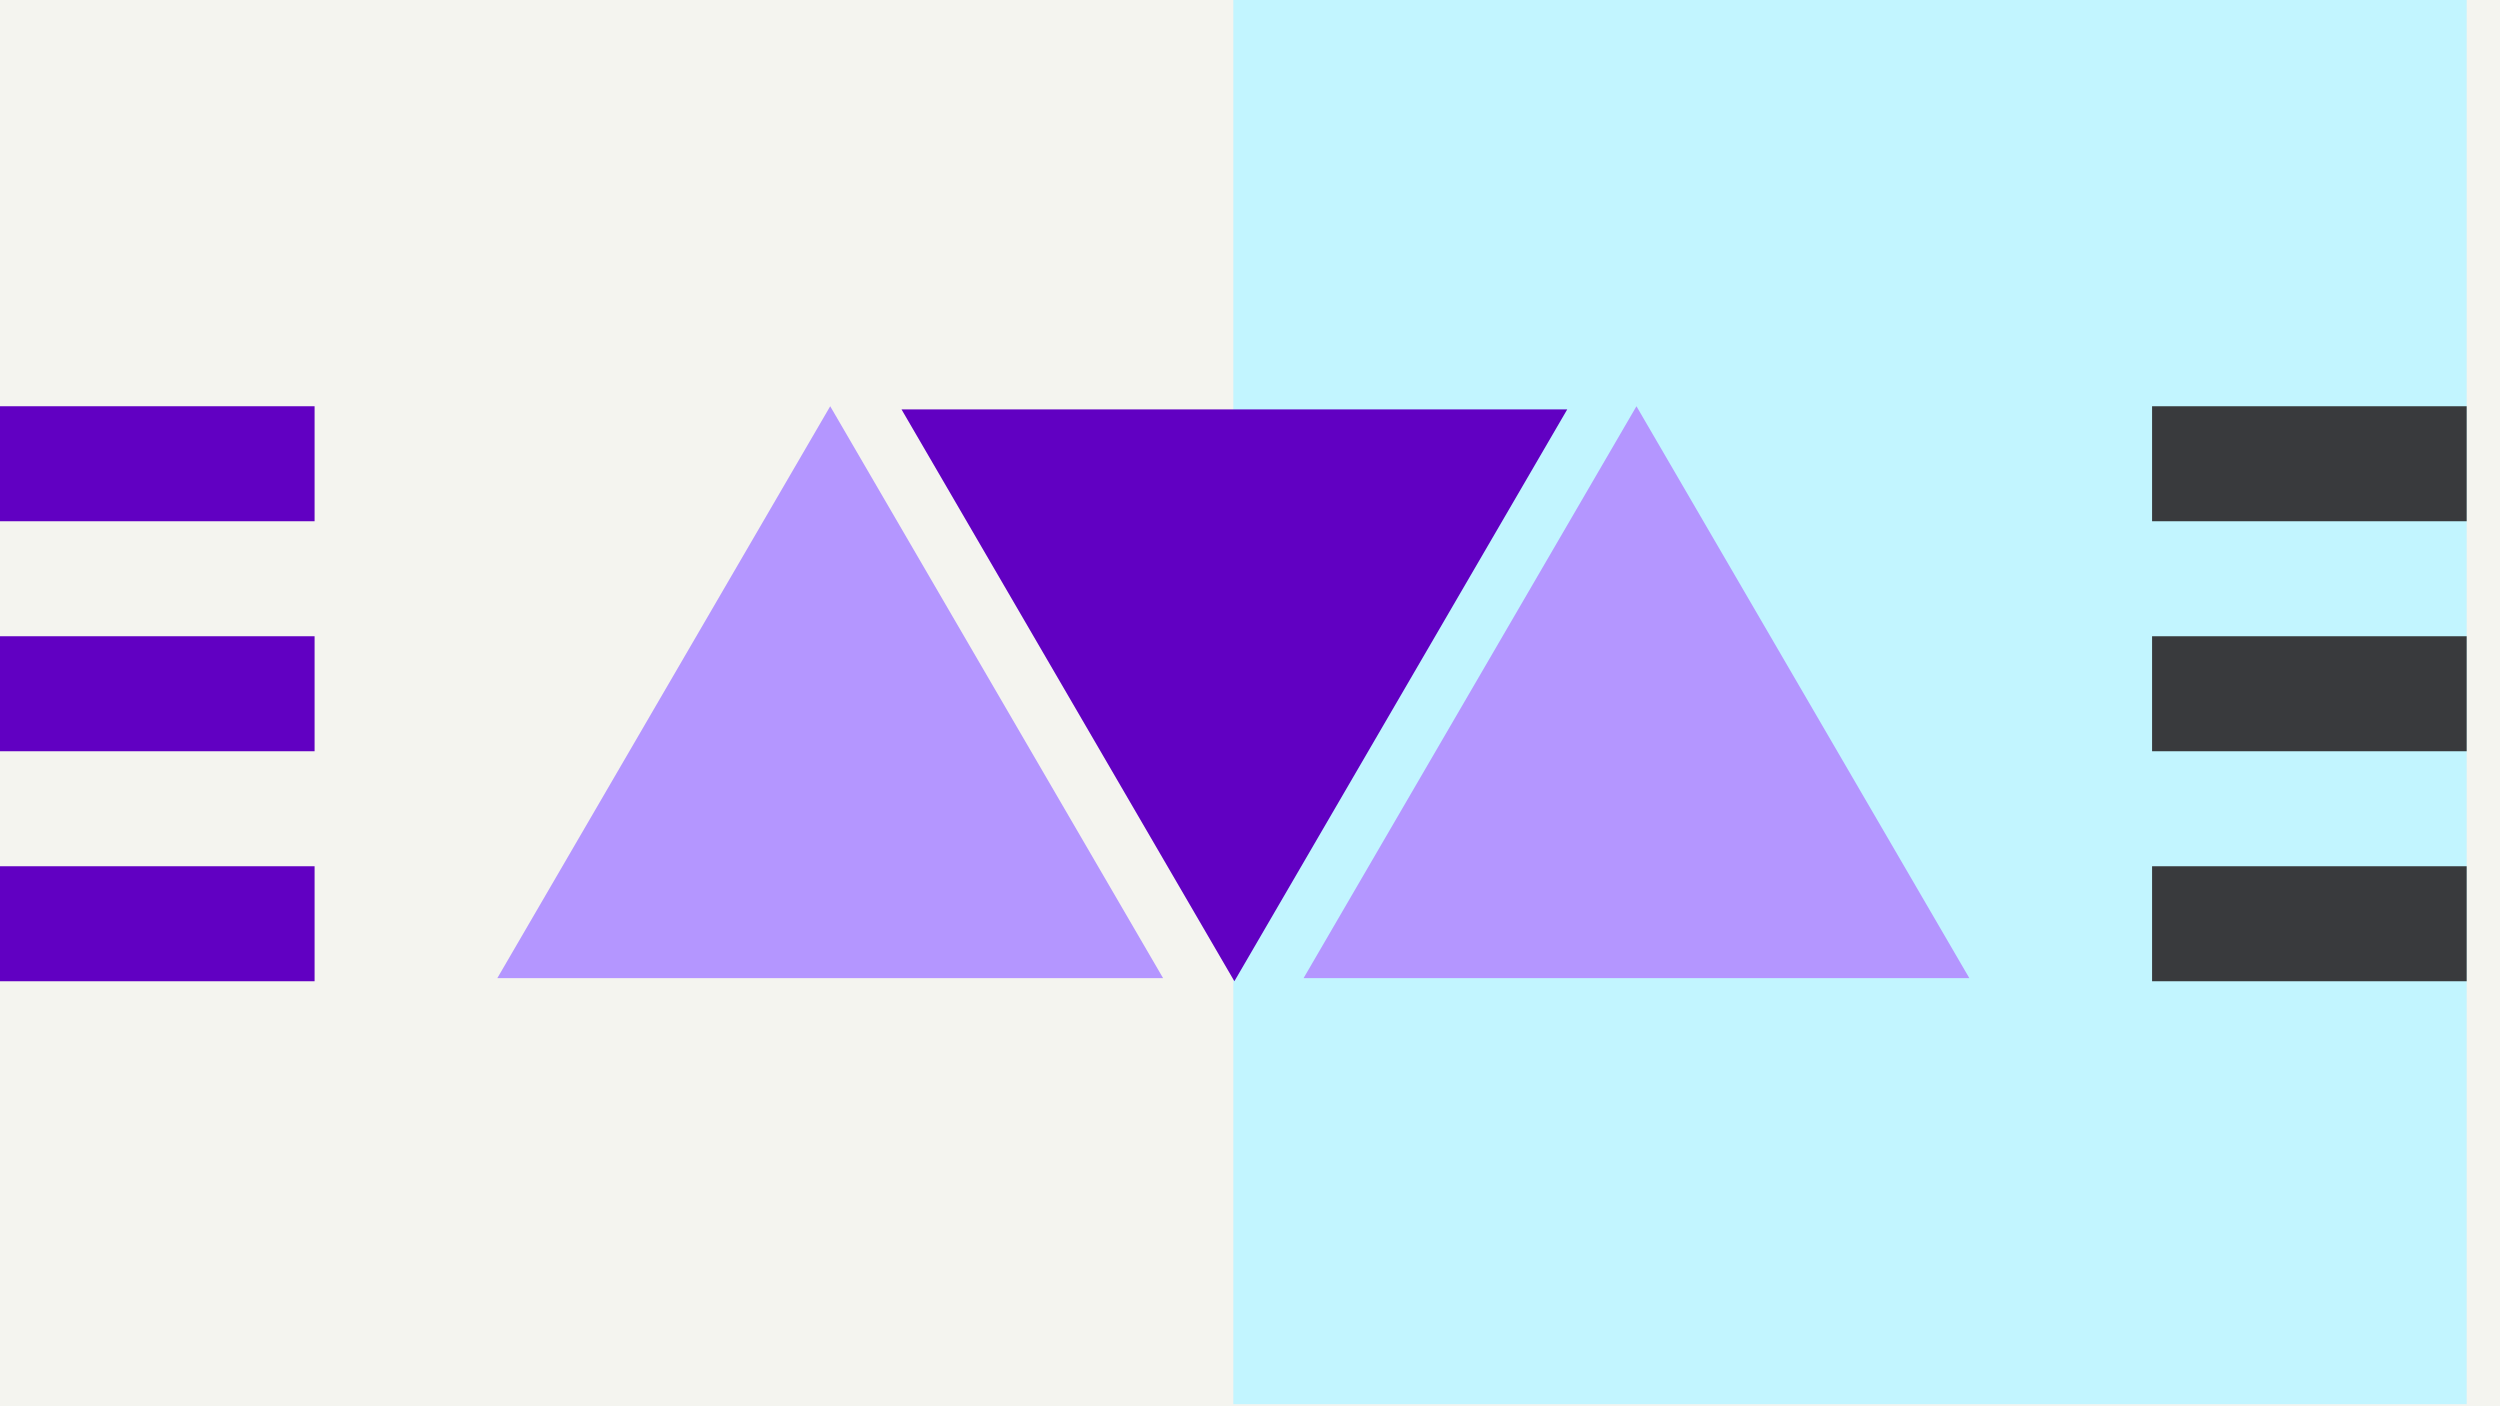 <svg width="1200" height="675" viewBox="0 0 1200 675" fill="none" xmlns="http://www.w3.org/2000/svg">
<rect width="1200" height="675" fill="#F4F4EF"/>
<rect x="592" width="592" height="674" fill="#C2F5FF"/>
<path d="M398.5 195L558.282 469.5H238.718L398.5 195Z" fill="#B496FF"/>
<path d="M785.5 195L945.282 469.5H625.718L785.5 195Z" fill="#B496FF"/>
<path d="M592.5 471L432.718 196.5L752.282 196.5L592.5 471Z" fill="#6100C2"/>
<rect y="195" width="151" height="55.2" fill="#6100C2"/>
<rect y="305.4" width="151" height="55.2" fill="#6100C2"/>
<rect y="415.801" width="151" height="55.2" fill="#6100C2"/>
<rect x="1033" y="195" width="151" height="55.2" fill="#393A3D"/>
<rect x="1033" y="305.4" width="151" height="55.2" fill="#393A3D"/>
<rect x="1033" y="415.801" width="151" height="55.2" fill="#393A3D"/>
</svg>
